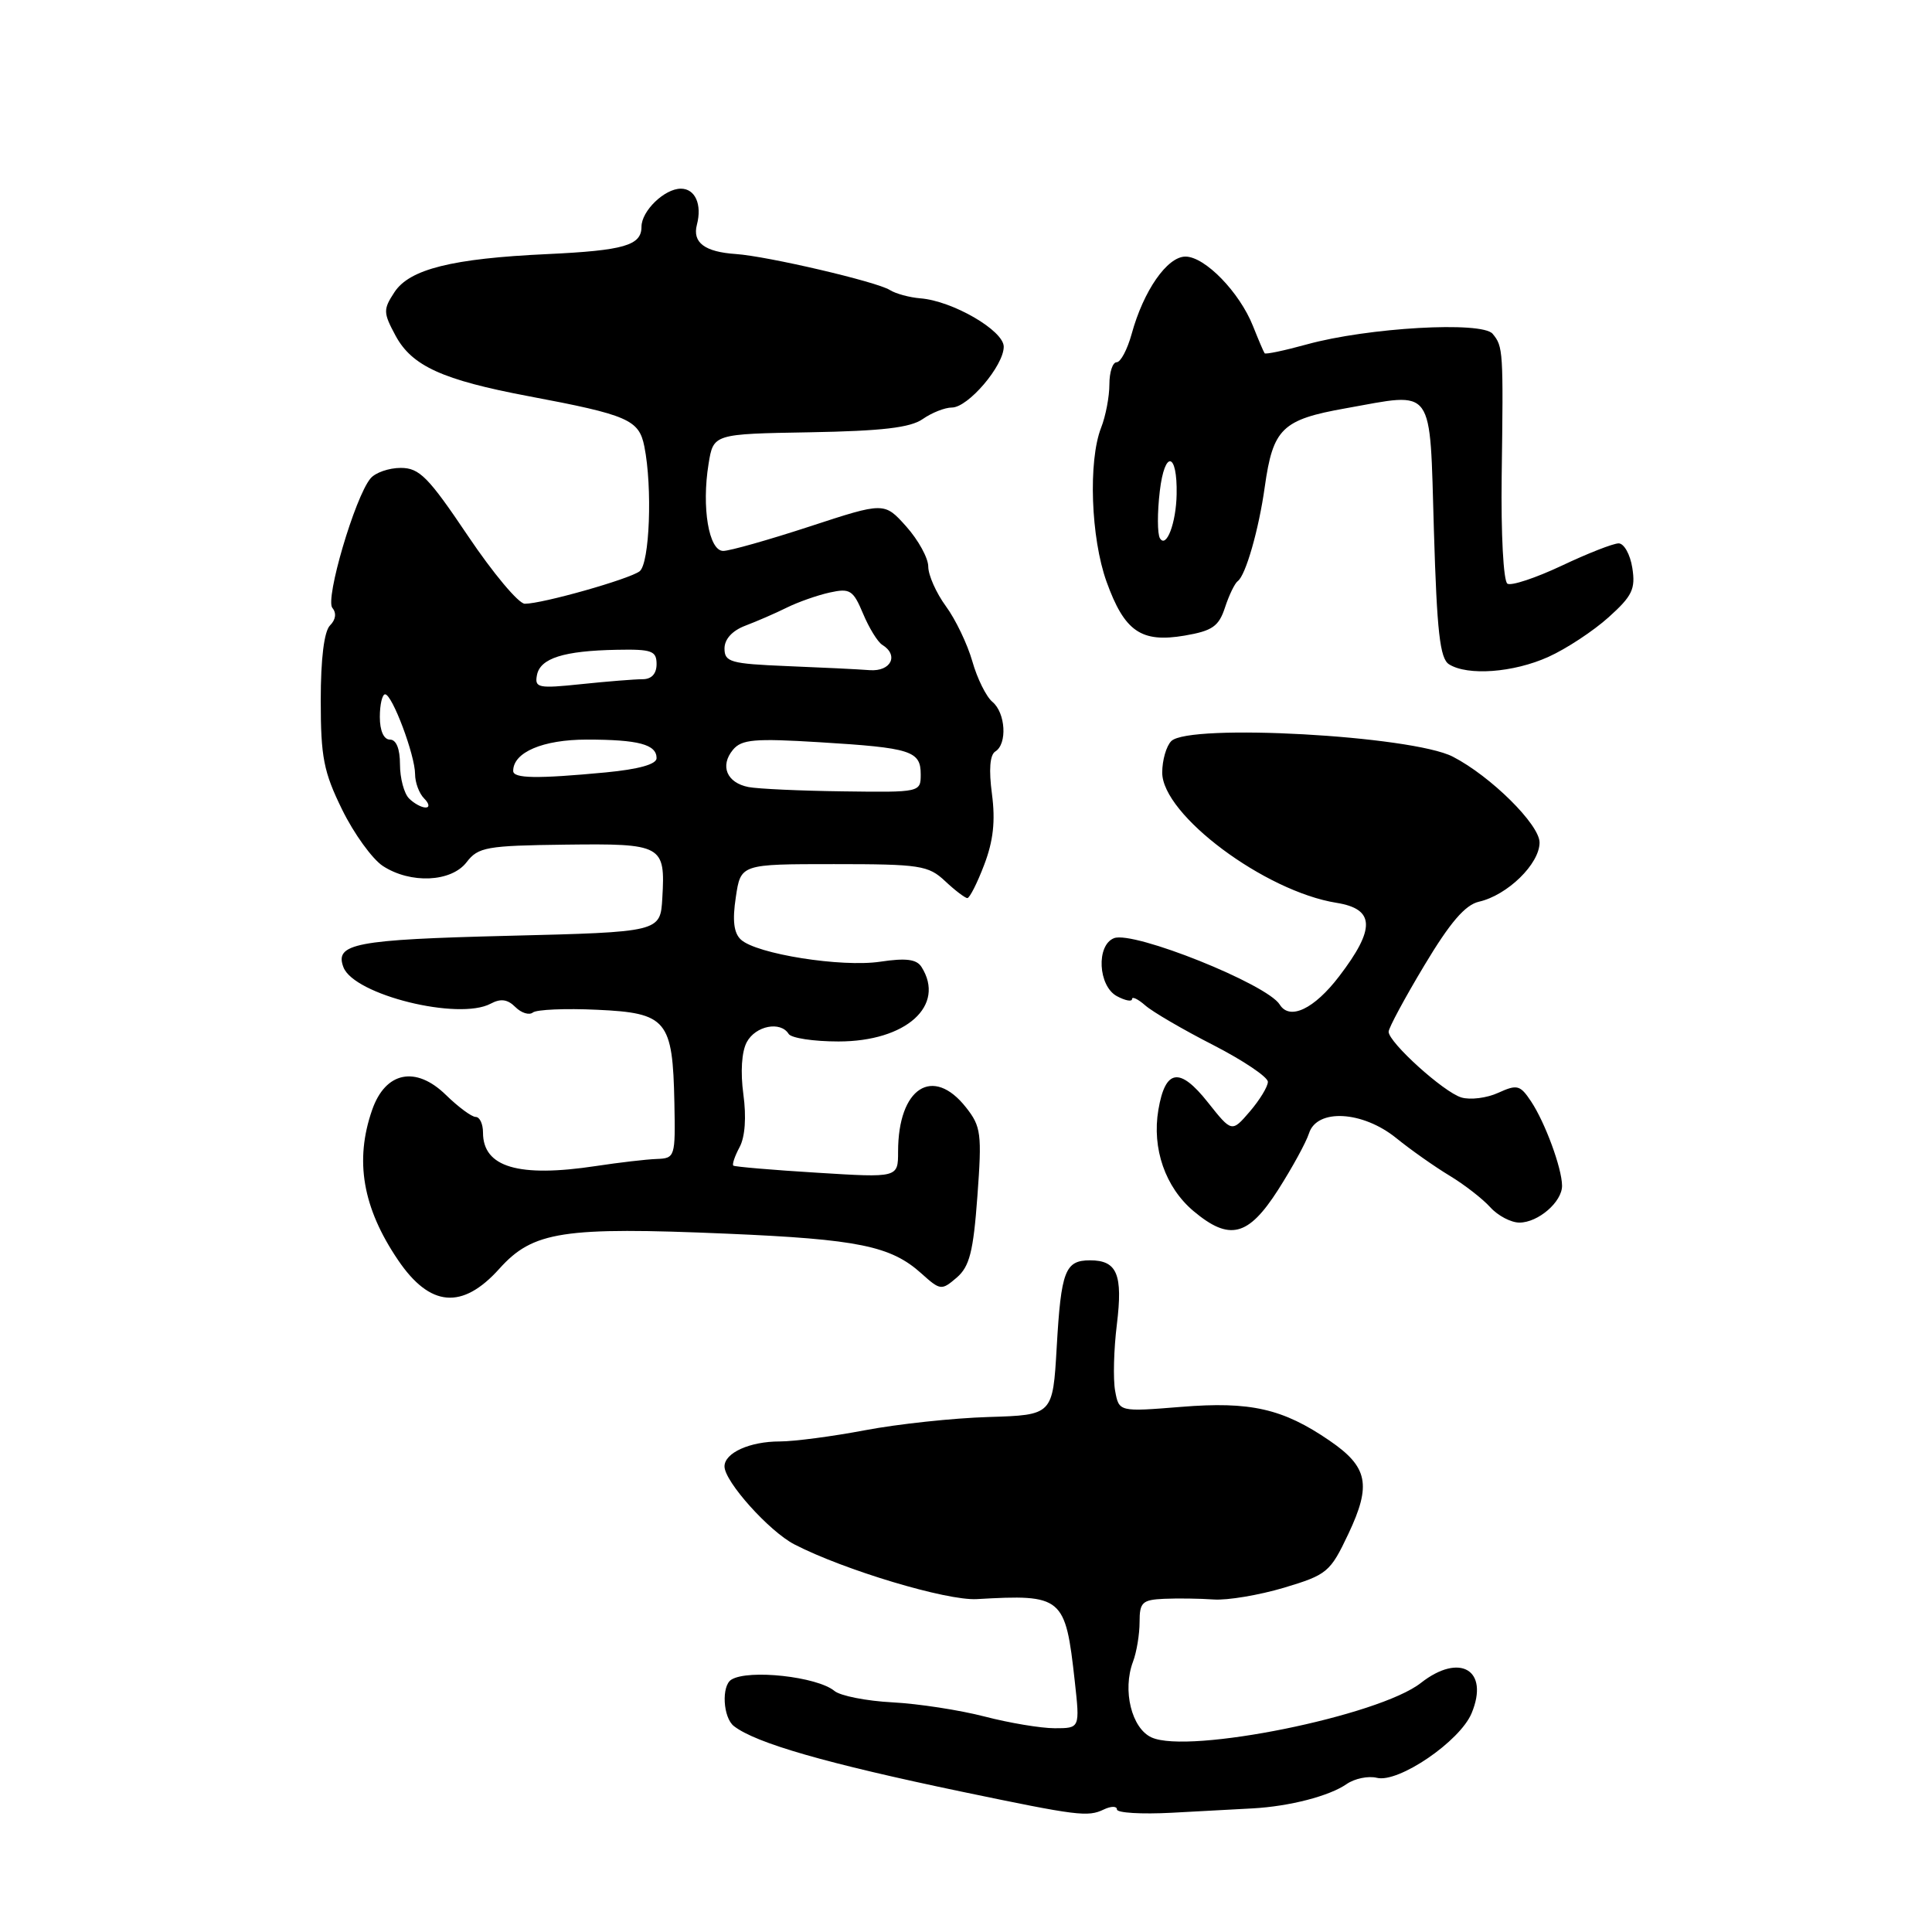 <?xml version="1.0" encoding="UTF-8" standalone="no"?>
<!DOCTYPE svg PUBLIC "-//W3C//DTD SVG 1.1//EN" "http://www.w3.org/Graphics/SVG/1.1/DTD/svg11.dtd" >
<svg xmlns="http://www.w3.org/2000/svg" xmlns:xlink="http://www.w3.org/1999/xlink" version="1.1" viewBox="0 0 256 256">
 <g >
 <path fill="currentColor"
d=" M 148.00 239.76 C 148.00 240.22 151.26 240.41 155.25 240.20 C 159.24 239.98 164.07 239.72 166.00 239.62 C 170.87 239.35 176.14 237.99 178.43 236.40 C 179.50 235.66 181.30 235.29 182.44 235.57 C 185.30 236.29 193.46 230.73 195.00 227.00 C 197.37 221.28 193.43 218.95 188.27 223.00 C 182.72 227.36 157.52 232.47 152.59 230.22 C 149.94 229.02 148.70 223.97 150.13 220.18 C 150.61 218.91 151.00 216.55 151.00 214.93 C 151.00 212.32 151.35 211.98 154.25 211.85 C 156.04 211.77 158.99 211.81 160.82 211.94 C 162.65 212.07 166.84 211.36 170.14 210.38 C 175.86 208.66 176.26 208.33 178.67 203.24 C 181.74 196.74 181.27 194.38 176.17 190.89 C 169.99 186.65 165.68 185.67 156.49 186.42 C 148.27 187.08 148.27 187.08 147.76 184.29 C 147.48 182.76 147.58 178.80 147.99 175.50 C 148.80 168.86 148.03 167.00 144.44 167.00 C 141.13 167.00 140.60 168.39 140.02 178.50 C 139.50 187.50 139.50 187.50 131.00 187.76 C 126.33 187.90 118.96 188.69 114.64 189.51 C 110.32 190.33 105.22 191.00 103.32 191.00 C 99.35 191.00 96.00 192.51 96.00 194.31 C 96.00 196.31 101.92 202.91 105.26 204.64 C 111.84 208.04 125.45 212.12 129.43 211.89 C 140.81 211.24 141.17 211.55 142.41 222.75 C 143.10 229.00 143.10 229.00 139.76 229.00 C 137.92 229.00 133.74 228.30 130.47 227.45 C 127.19 226.60 121.70 225.75 118.25 225.57 C 114.81 225.39 111.36 224.71 110.57 224.06 C 108.28 222.16 99.17 221.16 96.91 222.56 C 95.57 223.38 95.80 227.60 97.25 228.72 C 100.16 230.98 109.49 233.66 127.50 237.42 C 142.81 240.61 144.14 240.78 146.25 239.77 C 147.21 239.31 148.00 239.30 148.00 239.76 Z  M 66.16 168.12 C 70.62 163.15 74.57 162.54 96.36 163.47 C 113.71 164.21 118.05 165.10 122.09 168.74 C 124.60 171.00 124.76 171.01 126.77 169.29 C 128.47 167.82 128.97 165.87 129.51 158.50 C 130.12 150.23 130.00 149.27 128.01 146.75 C 123.61 141.15 119.00 144.14 119.00 152.60 C 119.00 156.06 119.00 156.06 108.25 155.39 C 102.34 155.03 97.35 154.60 97.17 154.45 C 96.99 154.30 97.36 153.19 98.00 152.00 C 98.73 150.64 98.91 148.01 98.50 145.00 C 98.10 142.06 98.27 139.36 98.95 138.09 C 100.12 135.91 103.43 135.27 104.50 137.00 C 104.84 137.55 107.81 138.00 111.10 138.00 C 120.06 138.00 125.35 133.25 122.10 128.12 C 121.45 127.10 120.04 126.92 116.64 127.43 C 111.51 128.20 100.22 126.41 98.17 124.50 C 97.23 123.63 97.03 121.96 97.50 118.88 C 98.15 114.50 98.15 114.50 110.49 114.50 C 121.92 114.50 123.01 114.67 125.23 116.75 C 126.55 117.99 127.88 119.00 128.18 119.00 C 128.48 119.00 129.49 117.02 130.41 114.59 C 131.62 111.43 131.91 108.79 131.44 105.22 C 131.01 101.98 131.16 100.02 131.89 99.57 C 133.49 98.58 133.25 94.46 131.50 93.00 C 130.68 92.32 129.48 89.90 128.84 87.63 C 128.19 85.36 126.62 82.07 125.33 80.32 C 124.05 78.57 123.00 76.21 123.00 75.08 C 123.00 73.95 121.69 71.57 120.09 69.77 C 117.18 66.52 117.18 66.52 107.29 69.76 C 101.85 71.54 96.69 73.00 95.83 73.00 C 93.92 73.00 92.95 67.23 93.89 61.46 C 94.53 57.50 94.53 57.50 107.30 57.28 C 116.87 57.11 120.63 56.67 122.26 55.53 C 123.46 54.69 125.20 54.00 126.13 54.00 C 128.28 54.00 133.00 48.46 133.00 45.94 C 133.00 43.80 126.22 39.86 121.94 39.53 C 120.50 39.41 118.69 38.92 117.91 38.43 C 116.19 37.33 101.66 33.94 97.50 33.66 C 93.38 33.38 91.73 32.14 92.34 29.79 C 93.05 27.10 92.12 25.00 90.22 25.00 C 88.05 25.00 85.00 27.95 85.00 30.05 C 85.00 32.52 82.70 33.19 72.50 33.67 C 59.93 34.25 54.27 35.66 52.27 38.71 C 50.76 41.01 50.77 41.42 52.42 44.49 C 54.59 48.50 58.63 50.34 70.00 52.49 C 83.22 54.98 84.67 55.61 85.38 59.16 C 86.47 64.59 86.08 74.69 84.75 75.70 C 83.36 76.75 71.88 80.00 69.54 80.00 C 68.72 80.00 65.33 75.95 62.00 71.00 C 56.75 63.19 55.57 62.00 53.10 62.00 C 51.53 62.00 49.72 62.63 49.09 63.40 C 47.03 65.87 43.06 79.37 44.04 80.55 C 44.61 81.23 44.49 82.11 43.73 82.87 C 42.95 83.65 42.50 87.26 42.50 92.80 C 42.50 100.33 42.88 102.28 45.34 107.29 C 46.90 110.47 49.33 113.82 50.72 114.74 C 54.39 117.14 59.81 116.90 61.84 114.23 C 63.36 112.25 64.48 112.05 74.87 111.92 C 87.80 111.76 88.17 111.96 87.76 119.00 C 87.50 123.50 87.50 123.50 67.30 124.00 C 47.05 124.50 44.31 125.03 45.51 128.17 C 46.92 131.83 60.78 135.26 65.02 132.99 C 66.35 132.28 67.26 132.41 68.29 133.44 C 69.08 134.23 70.13 134.55 70.61 134.16 C 71.10 133.77 74.93 133.60 79.12 133.80 C 88.37 134.22 89.14 135.16 89.36 146.13 C 89.50 153.32 89.45 153.48 87.00 153.57 C 85.62 153.62 82.03 154.04 79.00 154.50 C 68.71 156.06 64.00 154.67 64.00 150.07 C 64.00 148.93 63.57 148.00 63.03 148.00 C 62.50 148.00 60.72 146.68 59.08 145.08 C 55.09 141.18 51.07 142.00 49.31 147.07 C 46.97 153.78 48.05 160.04 52.74 166.96 C 56.97 173.21 61.25 173.58 66.16 168.12 Z  M 169.35 157.67 C 171.22 154.74 173.07 151.36 173.45 150.17 C 174.50 146.86 180.55 147.19 185.02 150.81 C 186.93 152.36 190.10 154.59 192.07 155.78 C 194.03 156.96 196.46 158.85 197.47 159.97 C 198.48 161.09 200.22 162.00 201.33 162.00 C 203.82 162.00 207.01 159.24 206.98 157.10 C 206.96 154.79 204.74 148.75 202.88 145.95 C 201.43 143.77 201.04 143.66 198.53 144.80 C 197.01 145.50 194.81 145.77 193.64 145.42 C 191.29 144.72 184.00 138.12 184.00 136.71 C 184.00 136.22 186.12 132.27 188.72 127.94 C 192.14 122.23 194.14 119.90 195.97 119.48 C 199.75 118.62 204.00 114.47 204.00 111.64 C 204.00 109.26 197.53 102.85 192.50 100.26 C 187.07 97.47 157.56 95.84 155.20 98.20 C 154.54 98.86 154.00 100.74 154.00 102.37 C 154.00 107.96 167.59 118.11 177.10 119.63 C 182.19 120.45 182.28 123.04 177.45 129.36 C 174.14 133.70 170.89 135.25 169.57 133.11 C 167.89 130.40 150.22 123.32 147.62 124.31 C 145.23 125.23 145.50 130.66 148.00 132.00 C 149.10 132.59 150.00 132.76 150.00 132.38 C 150.00 132.00 150.79 132.38 151.75 133.22 C 152.71 134.07 156.76 136.43 160.75 138.47 C 164.74 140.52 168.00 142.71 168.00 143.35 C 168.00 143.98 166.92 145.75 165.61 147.28 C 163.22 150.06 163.22 150.06 160.06 146.08 C 156.32 141.35 154.41 141.63 153.49 147.06 C 152.62 152.19 154.41 157.32 158.14 160.47 C 162.91 164.47 165.39 163.85 169.35 157.67 Z  M 205.17 87.04 C 207.55 85.97 211.14 83.60 213.15 81.79 C 216.29 78.97 216.73 78.04 216.29 75.25 C 216.01 73.46 215.19 72.00 214.48 72.00 C 213.76 72.00 210.37 73.33 206.93 74.96 C 203.49 76.58 200.25 77.66 199.74 77.34 C 199.21 77.01 198.88 70.73 198.98 63.13 C 199.21 46.40 199.18 45.92 197.78 44.23 C 196.37 42.54 181.24 43.40 173.14 45.64 C 170.20 46.45 167.69 46.98 167.57 46.81 C 167.44 46.64 166.75 45.02 166.03 43.21 C 164.25 38.72 159.66 34.00 157.08 34.00 C 154.66 34.00 151.52 38.52 149.95 44.25 C 149.38 46.31 148.49 48.00 147.96 48.00 C 147.43 48.00 147.00 49.32 147.00 50.93 C 147.00 52.55 146.51 55.14 145.90 56.68 C 144.18 61.10 144.54 71.27 146.62 77.07 C 149.00 83.68 151.21 85.20 156.97 84.22 C 160.65 83.59 161.50 83.00 162.32 80.49 C 162.86 78.84 163.62 77.28 164.01 77.00 C 165.05 76.26 166.80 70.18 167.59 64.50 C 168.68 56.77 169.88 55.60 178.32 54.10 C 190.22 51.98 189.42 50.87 190.00 70.30 C 190.40 83.73 190.80 87.26 192.00 88.02 C 194.47 89.58 200.55 89.13 205.17 87.04 Z  M 54.20 105.80 C 53.54 105.14 53.00 103.11 53.00 101.30 C 53.00 99.22 52.51 98.00 51.67 98.00 C 50.85 98.00 50.33 96.83 50.33 95.00 C 50.33 93.35 50.65 92.00 51.03 92.00 C 51.97 92.00 55.00 100.07 55.00 102.58 C 55.00 103.69 55.54 105.14 56.20 105.80 C 56.87 106.47 56.96 107.00 56.40 107.00 C 55.85 107.00 54.86 106.46 54.20 105.80 Z  M 99.19 104.29 C 96.30 103.73 95.36 101.48 97.12 99.35 C 98.27 97.97 99.97 97.82 108.61 98.35 C 120.72 99.09 122.00 99.49 122.00 102.61 C 122.00 104.98 121.93 105.00 111.75 104.86 C 106.11 104.79 100.46 104.53 99.19 104.29 Z  M 68.00 102.15 C 68.00 99.68 71.94 98.00 77.75 98.00 C 84.60 98.00 87.00 98.64 87.00 100.46 C 87.00 101.27 84.64 101.93 80.25 102.35 C 71.13 103.21 68.00 103.16 68.00 102.15 Z  M 71.15 89.45 C 71.58 87.22 74.69 86.23 81.75 86.10 C 86.37 86.01 87.00 86.24 87.00 88.00 C 87.00 89.28 86.33 90.00 85.15 90.00 C 84.13 90.00 80.48 90.29 77.04 90.65 C 71.31 91.25 70.82 91.15 71.15 89.45 Z  M 104.25 88.26 C 96.80 87.95 96.00 87.73 96.00 85.93 C 96.00 84.69 97.02 83.57 98.75 82.91 C 100.26 82.34 102.73 81.27 104.24 80.52 C 105.75 79.77 108.32 78.87 109.95 78.51 C 112.63 77.92 113.05 78.19 114.36 81.31 C 115.15 83.20 116.29 85.06 116.90 85.44 C 119.14 86.82 118.06 89.00 115.25 88.80 C 113.74 88.68 108.79 88.44 104.25 88.26 Z  M 153.70 71.33 C 153.35 70.76 153.34 67.94 153.68 65.07 C 154.33 59.58 156.02 59.90 155.91 65.50 C 155.84 69.31 154.55 72.71 153.70 71.33 Z "/>
</g>
</svg>